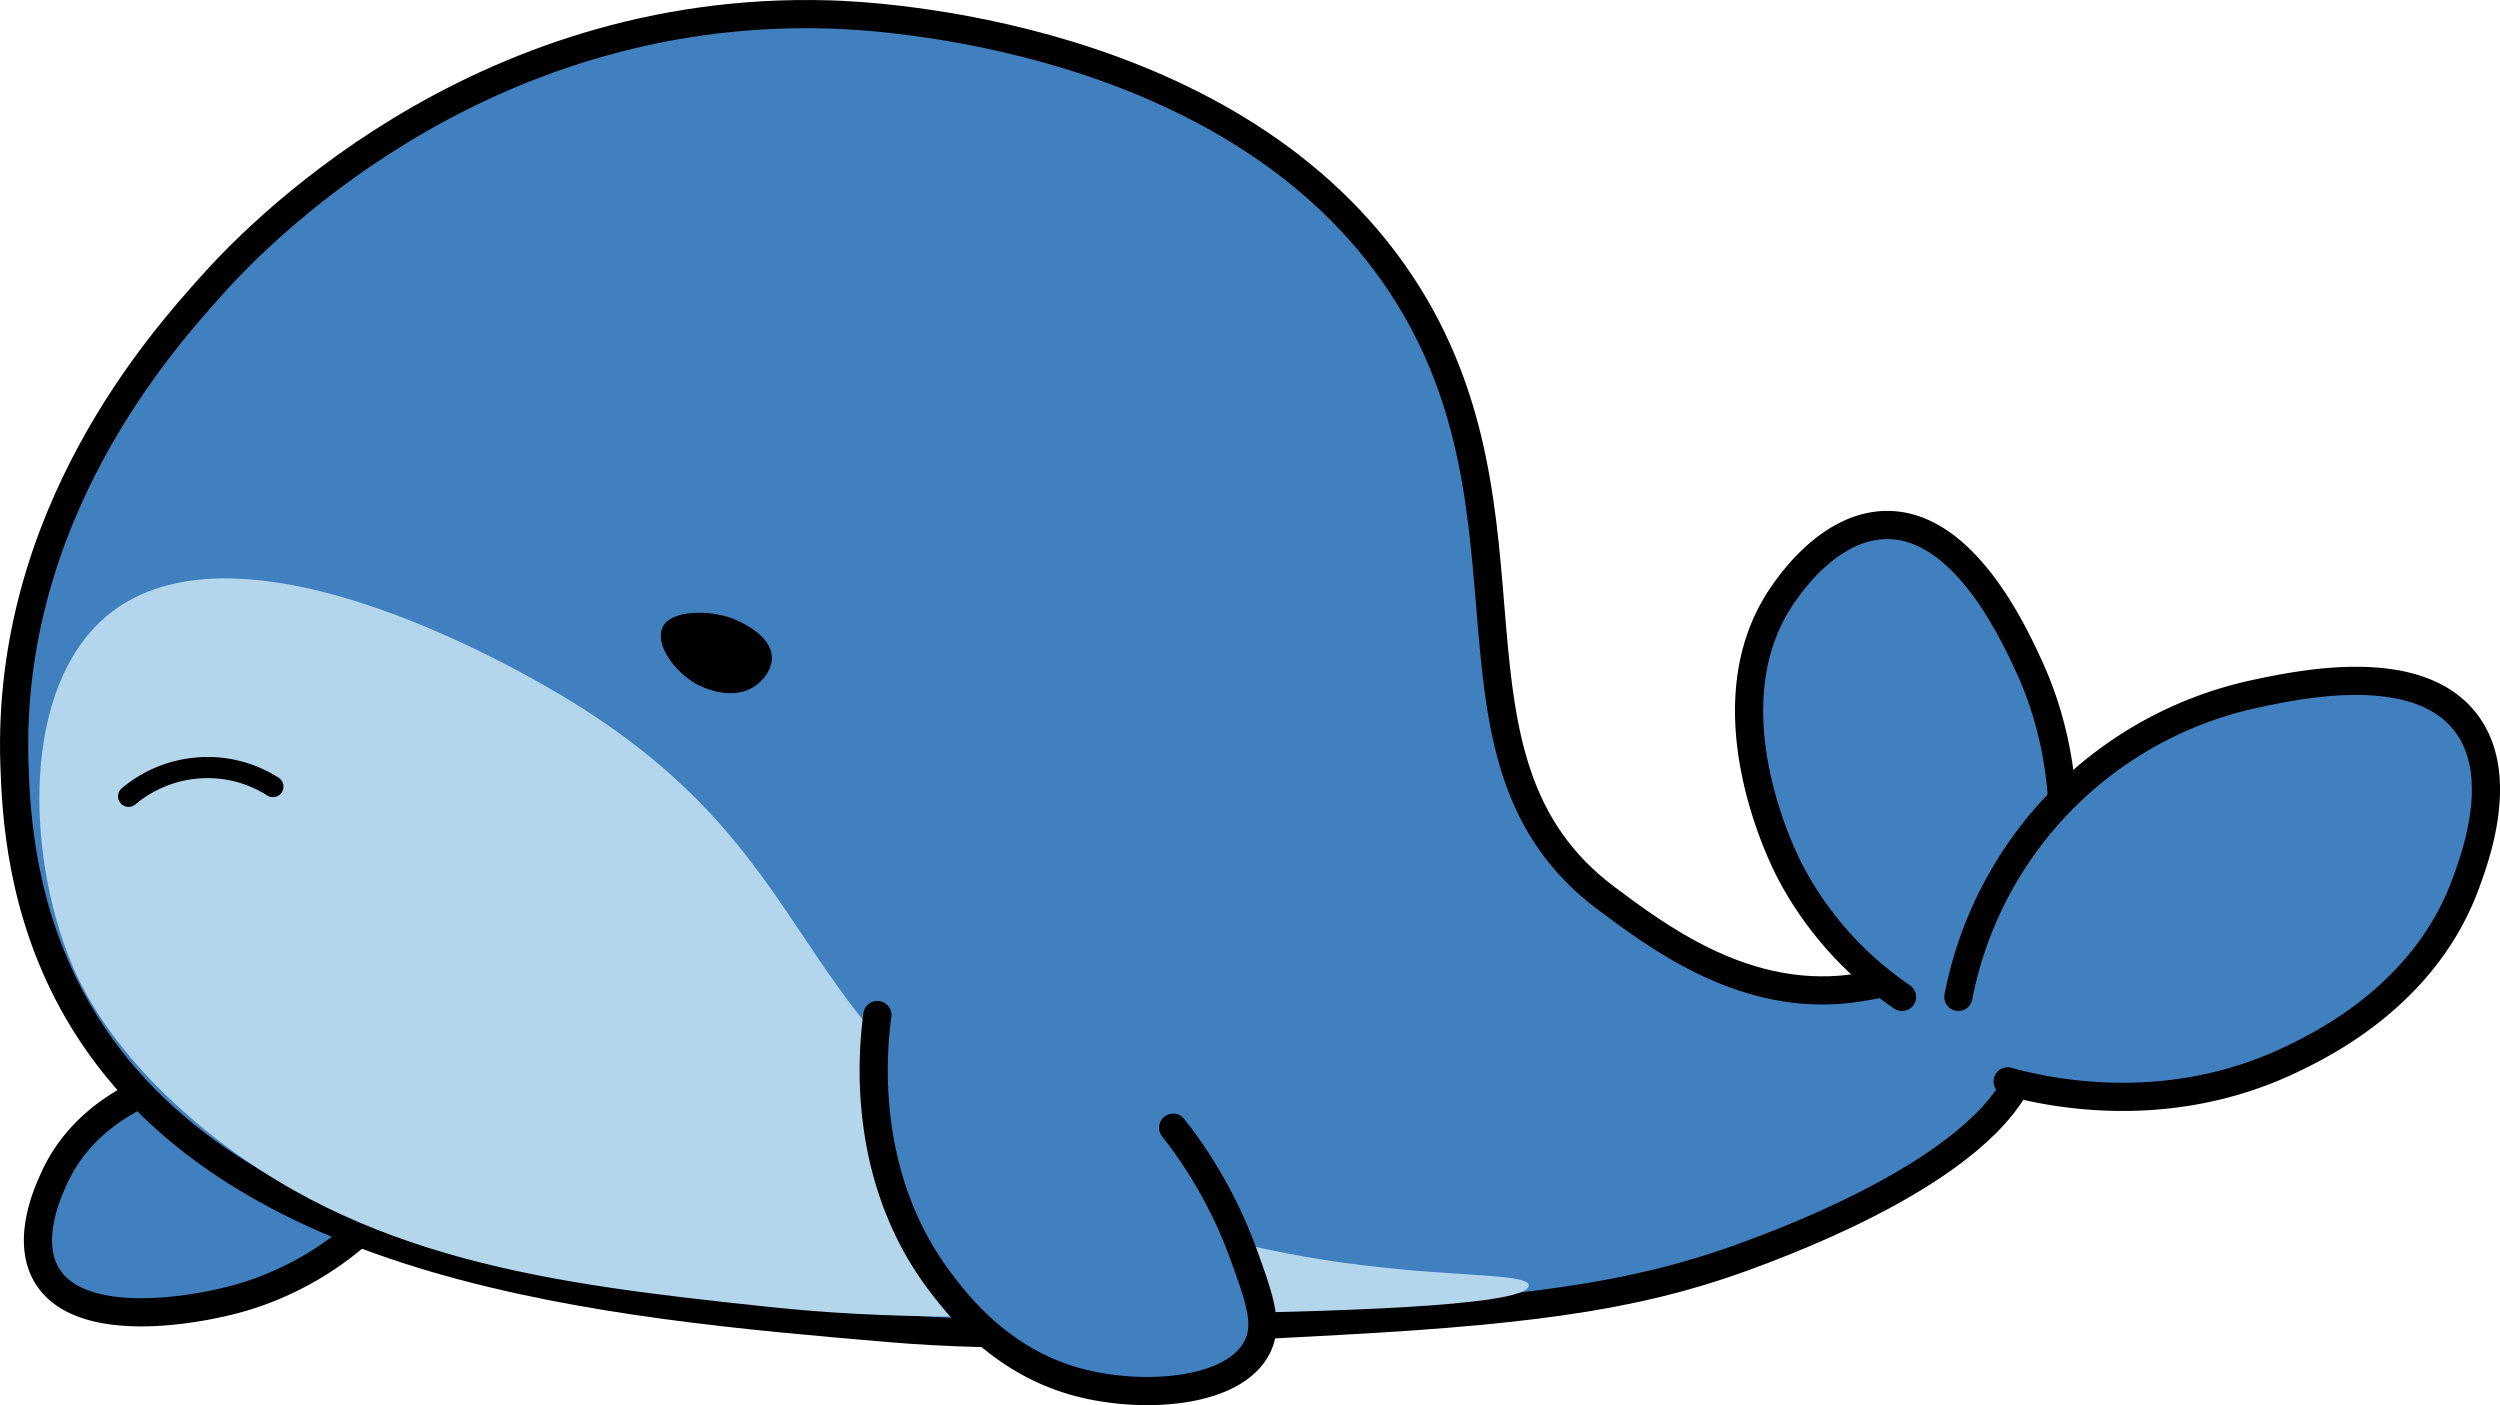 <svg xmlns="http://www.w3.org/2000/svg" viewBox="0 0 354.95 199.5"><defs><style>.cls-1,.cls-2{fill:#4180bf;stroke-width:4px;}.cls-1,.cls-2,.cls-4{stroke:#000;}.cls-1,.cls-4{stroke-linecap:round;stroke-linejoin:round;}.cls-2{stroke-miterlimit:10;}.cls-3{fill:#b4d6ed;}.cls-4{fill:none;stroke-width:3px;}</style></defs><g id="Layer_2" data-name="Layer 2"><g id="Layer_34" data-name="Layer 34"><path class="cls-1" d="M25.91,153.13c-1.86.46-13.59,3.53-18.34,14.42-1,2.18-3.81,8.75-.89,13.57,4.66,7.68,20.53,5.16,27.73,3.07a44.27,44.27,0,0,0,17.84-10.32"/><path class="cls-2" d="M199.05,40.54c21.51,32.74,2.91,67.5,29,87,7.38,5.52,18.8,14,33,13,9.65-.72,18.8-5.74,24-1,3,2.77,3,7.31,3,8-.12,15.45-31.12,27.36-38,30-15.55,6-30.05,8.38-60,10-30.94,1.67-46.41,2.5-64,1-39.33-3.37-93.64-8-115-45-8.14-14.09-8.77-28.15-9-35-1.2-35.42,20.9-60.08,28-68,5.36-6,37-40,87.75-38.49C123.53,2.21,175.32,4.44,199.05,40.54Z"/><path class="cls-1" d="M270.05,141.54a49,49,0,0,1-16-18c-1.16-2.27-11.61-23.49-1-39,1.11-1.63,6.88-10.07,15-10,10.82.09,17.8,15.24,20,20,8.55,18.55,3.8,37.48,1,46"/><path class="cls-3" d="M217.05,182.54c-.19,3.11-31.5,3.7-47,4-29.17.55-43.76.83-61-1-30.39-3.23-57.76-6.49-81-26-12.43-10.43-16.6-19.58-18-23-6.3-15.4-7-38.78,5-49,19.12-16.23,60.89,8.86,66,12,35.5,21.8,30.32,44.17,63,64C178.8,184.63,217.26,179.11,217.05,182.54Z"/><path d="M109.59,93.38c0,2.28-2.1,3.84-2.37,4-3.35,2.37-7.85,0-8.24-.2-3.14-1.7-6.06-5.67-4.9-8.13s6.59-2.5,10-1.21C104.69,88.11,109.54,90,109.59,93.38Z"/><path class="cls-1" d="M124.57,144.11c-.7,5.22-2.41,23,9,38,2.56,3.38,8.52,11,19,14,9.28,2.64,22.75,1.81,26-5,1.5-3.15.32-6.58-2-13a65,65,0,0,0-10-18"/><path class="cls-4" d="M38.75,111.68a17.18,17.18,0,0,0-10.94-2.62,17.42,17.42,0,0,0-9.55,4"/><path class="cls-1" d="M278.05,141.54a54.6,54.6,0,0,1,42-43c6.44-1.38,23.08-4.94,30,4,5.75,7.42,1.43,19.12,0,23-5.9,16-20.82,23-25,25-17.63,8.32-34.47,4.51-40,3"/></g></g></svg>